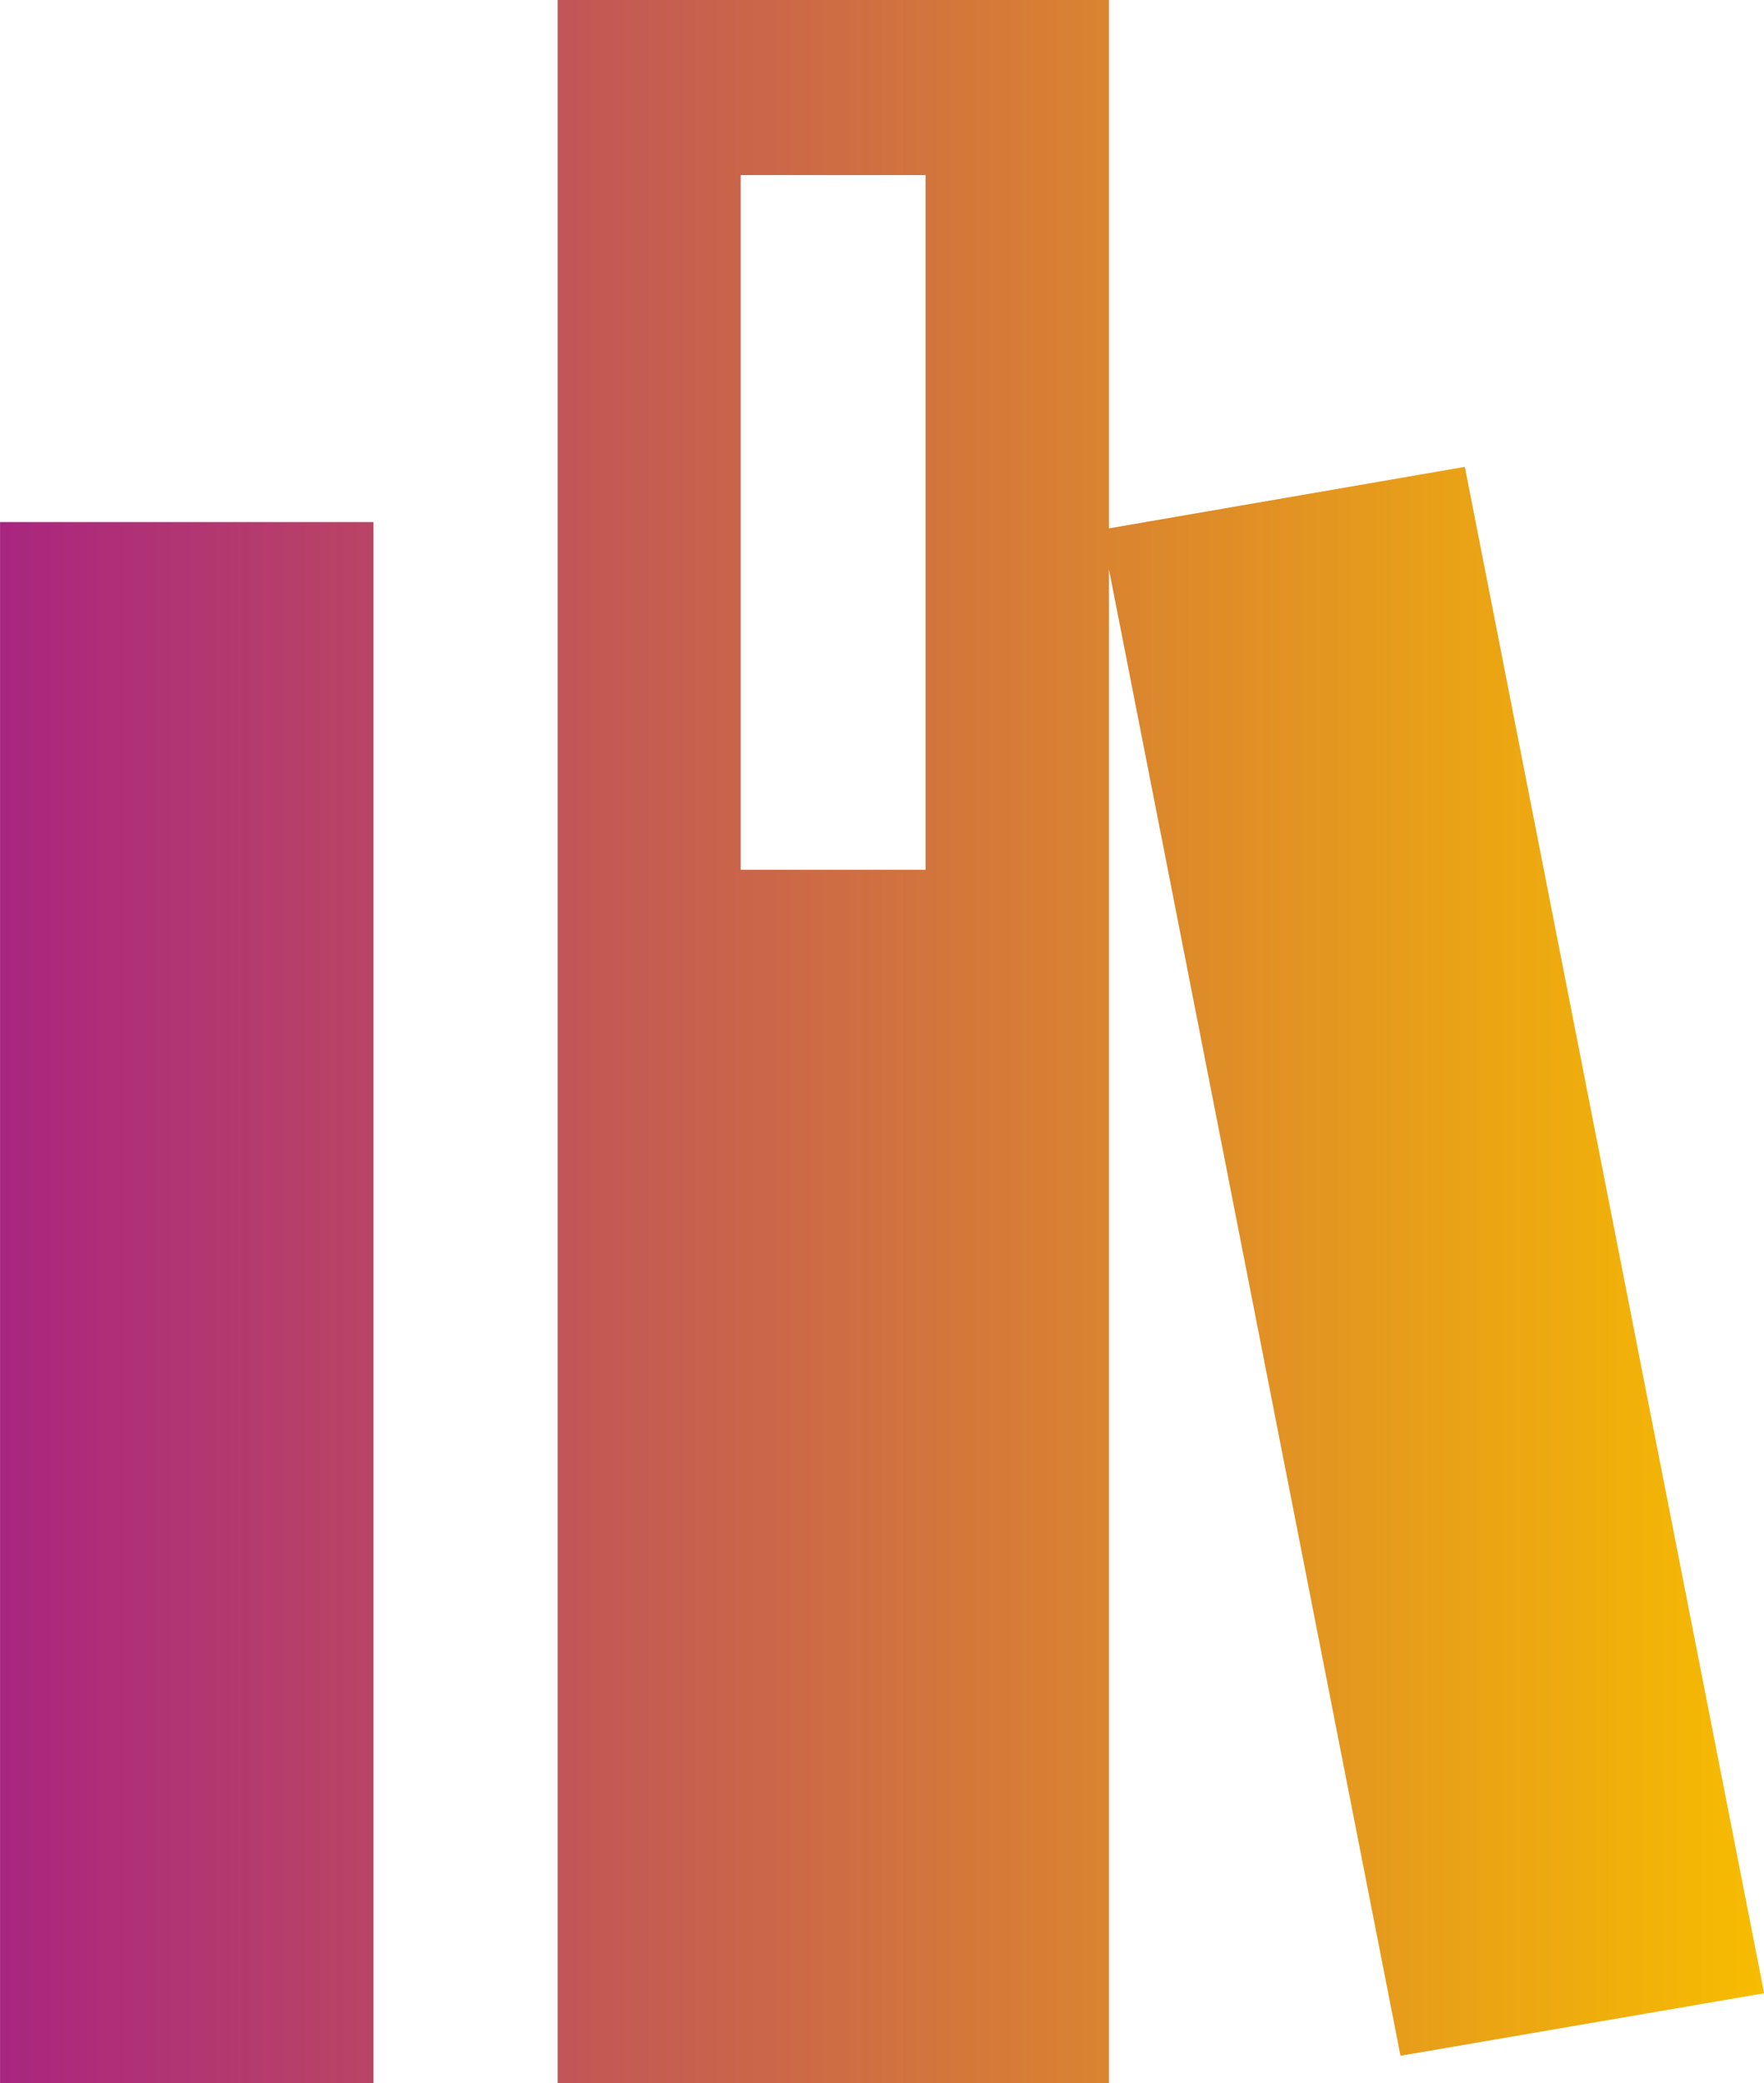 <?xml version="1.0" encoding="UTF-8" standalone="no"?>
<svg
   xmlns:dc="http://purl.org/dc/elements/1.1/"
   xmlns:cc="http://creativecommons.org/ns#"
   xmlns:rdf="http://www.w3.org/1999/02/22-rdf-syntax-ns#"
   xmlns:svg="http://www.w3.org/2000/svg"
   xmlns="http://www.w3.org/2000/svg"
   xmlns:xlink="http://www.w3.org/1999/xlink"
   xmlns:sodipodi="http://sodipodi.sourceforge.net/DTD/sodipodi-0.dtd"
   xmlns:inkscape="http://www.inkscape.org/namespaces/inkscape"
   data-v-423bf9ae=""
   viewBox="0 0 72 85"
   class="iconLeftSlogan"
   version="1.1"
   id="svg48"
   sodipodi:docname="logo-small.svg"
   inkscape:version="1.0 (4035a4fb49, 2020-05-01)"
   width="72"
   height="85">
  <sodipodi:namedview
     inkscape:document-rotation="0"
     pagecolor="#ffffff"
     bordercolor="#666666"
     borderopacity="1"
     objecttolerance="10"
     gridtolerance="10"
     guidetolerance="10"
     inkscape:pageopacity="0"
     inkscape:pageshadow="2"
     inkscape:window-width="1920"
     inkscape:window-height="1027"
     id="namedview50"
     showgrid="false"
     inkscape:zoom="0.94499278"
     inkscape:cx="408.38156"
     inkscape:cy="28"
     inkscape:window-x="-8"
     inkscape:window-y="-8"
     inkscape:window-maximized="1"
     inkscape:current-layer="svg48"
     inkscape:lockguides="false"
     inkscape:showpageshadow="false"
     fit-margin-top="0"
     fit-margin-left="0"
     fit-margin-right="0"
     fit-margin-bottom="0"
     scale-x="1"
     lock-margins="true" />
  <!---->
  <!---->
  <!---->
  <defs
     data-v-423bf9ae=""
     id="defs40">
    <linearGradient
       data-v-423bf9ae=""
       gradientTransform="rotate(25)"
       id="36f984de-0add-4f9a-832d-f2c282df3841"
       x1="0"
       y1="0"
       x2="1"
       y2="0">
      <stop
         data-v-423bf9ae=""
         offset="0%"
         style="stop-color: rgb(169, 37, 128); stop-opacity: 1;"
         id="stop35" />
      <stop
         data-v-423bf9ae=""
         offset="100%"
         style="stop-color: rgb(247, 188, 0); stop-opacity: 1;"
         id="stop37" />
    </linearGradient>
    <linearGradient
       inkscape:collect="always"
       xlink:href="#36f984de-0add-4f9a-832d-f2c282df3841"
       id="linearGradient54"
       gradientTransform="scale(0.892,1.121)"
       x1="3.357"
       y1="1.782"
       x2="14.056"
       y2="1.782"
       gradientUnits="userSpaceOnUse" />
    <linearGradient
       inkscape:collect="always"
       xlink:href="#36f984de-0add-4f9a-832d-f2c282df3841"
       id="linearGradient56"
       gradientTransform="scale(0.892,1.121)"
       x1="3.357"
       y1="1.782"
       x2="14.056"
       y2="1.782"
       gradientUnits="userSpaceOnUse" />
  </defs>
  <g
     data-v-423bf9ae=""
     id="e0ca6294-b9dc-4fa7-85b9-688f177fc722"
     transform="matrix(7.546,0,0,7.086,-22.591,-14.157)"
     stroke="none"
     fill="url(#36f984de-0add-4f9a-832d-f2c282df3841)"
     style="fill:url(#linearGradient56);stroke-width:1.029">
    <path
       style="text-indent:0;text-transform:none;fill:url(#linearGradient54);stroke-width:0.705"
       d="M 6.01,1.998 H 8.992 V 13.994 H 6.01 Z M 7,3.006 v 4 h 1 v -4 z m 3.917,1.68 1.619,8.789 -1.967,0.36 L 8.95,5.048 Z M 2.994,5.004 h 2.02 v 8.99 h -2.02 z"
       overflow="visible"
       color="#000000"
       id="path42" />
  </g>
  <!---->
</svg>
